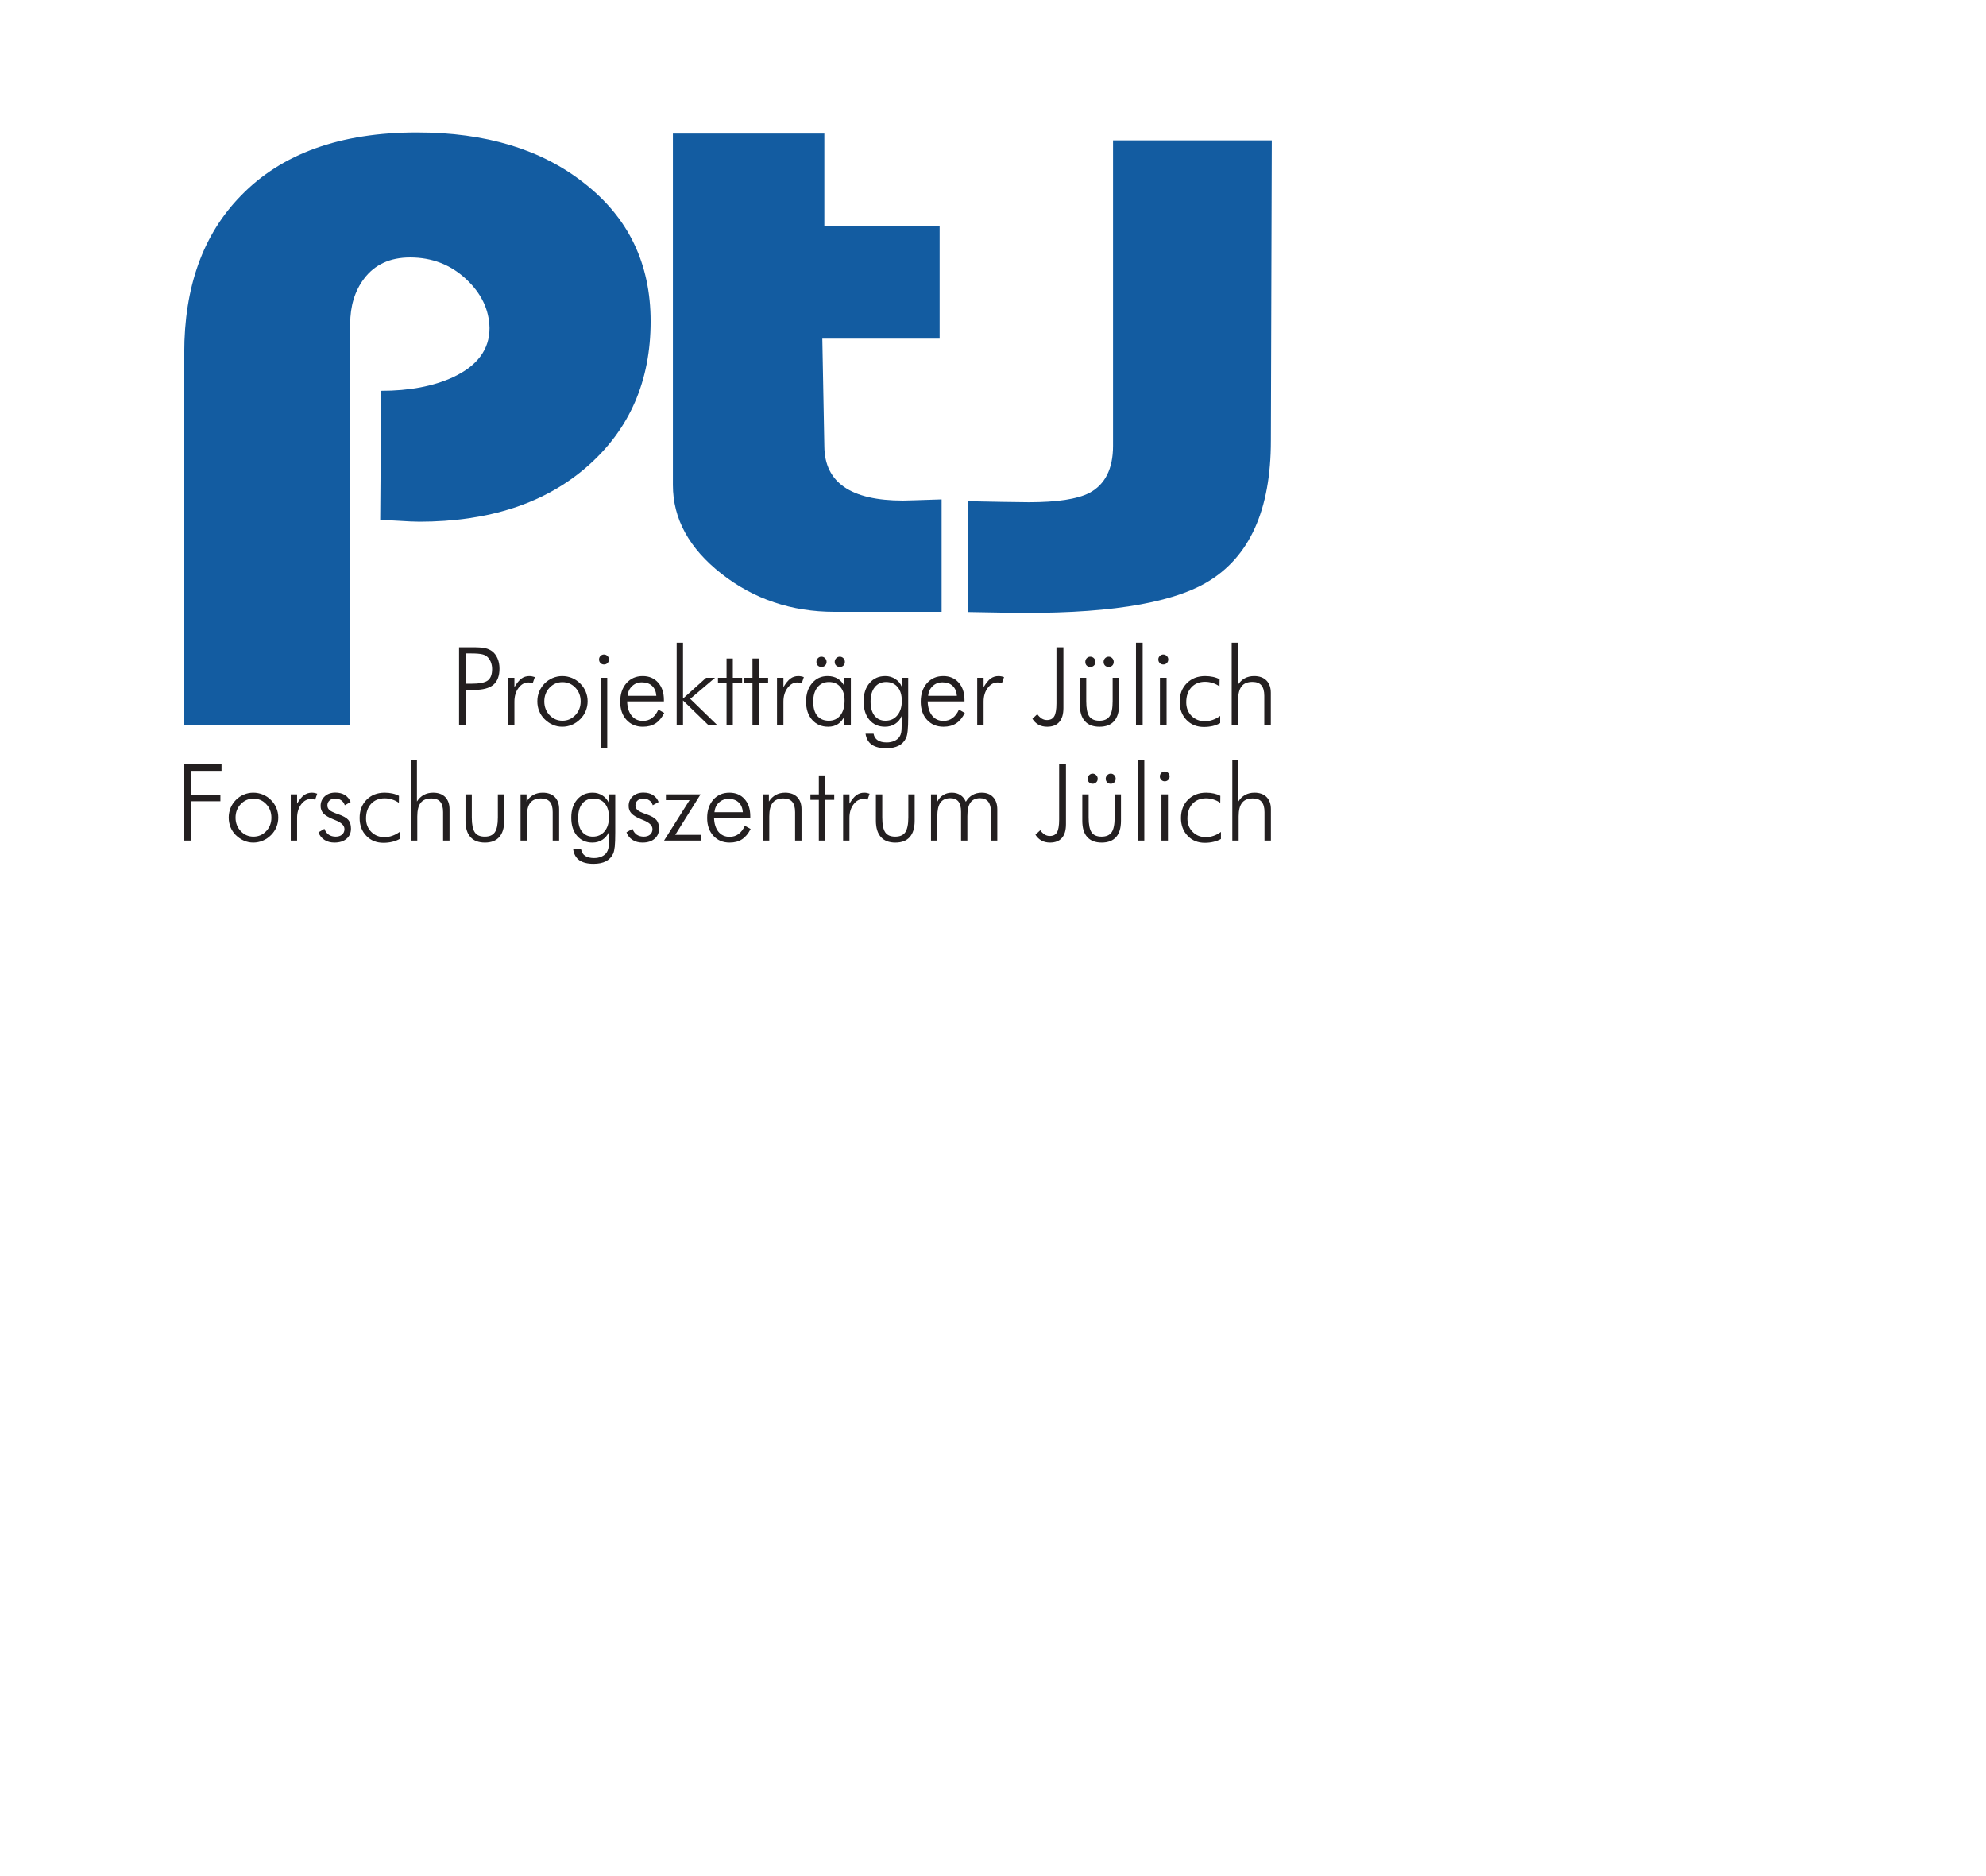 <?xml version="1.0" encoding="UTF-8" standalone="no"?>
<svg
   xmlns:dc="http://purl.org/dc/elements/1.1/"
   xmlns:cc="http://creativecommons.org/ns#"
   xmlns:rdf="http://www.w3.org/1999/02/22-rdf-syntax-ns#"
   xmlns:svg="http://www.w3.org/2000/svg"
   xmlns="http://www.w3.org/2000/svg"
   xmlns:sodipodi="http://sodipodi.sourceforge.net/DTD/sodipodi-0.dtd"
   xmlns:inkscape="http://www.inkscape.org/namespaces/inkscape"
   version="1.1"
   id="svg2"
   viewBox="0 0 637.795 602.362"
   height="170mm"
   width="180mm"
   inkscape:version="0.92.2 (5c3e80d, 2017-08-06)"
   sodipodi:docname="logo_ptj_farbe.svg">
  <sodipodi:namedview
     pagecolor="#ffffff"
     bordercolor="#666666"
     borderopacity="1"
     objecttolerance="10"
     gridtolerance="10"
     guidetolerance="10"
     inkscape:pageopacity="0"
     inkscape:pageshadow="2"
     inkscape:window-width="1538"
     inkscape:window-height="881"
     id="namedview14"
     showgrid="false"
     inkscape:zoom="0.59762351"
     inkscape:cx="-235.85232"
     inkscape:cy="579.8637"
     inkscape:window-x="1276"
     inkscape:window-y="120"
     inkscape:window-maximized="1"
     inkscape:current-layer="svg2"
     showguides="true"
     inkscape:guide-bbox="true">
    <sodipodi:guide
       position="263.387,280.435"
       orientation="0,1"
       id="guide4303"
       inkscape:locked="false" />
    <sodipodi:guide
       position="49.097,596.723"
       orientation="0,1"
       id="guide4309"
       inkscape:locked="false" />
    <sodipodi:guide
       position="19.914,559.47"
       orientation="0,1"
       id="guide4311"
       inkscape:locked="false" />
    <sodipodi:guide
       position="14.42,565.822"
       orientation="1,0"
       id="guide4313"
       inkscape:locked="false" />
  </sodipodi:namedview>
  <defs
     id="defs4">
    <clipPath
       id="clipPath4158"
       clipPathUnits="userSpaceOnUse">
      <path
         inkscape:connector-curvature="0"
         id="path4160"
         d="M 0,520.996 0,0 l 774.965,0 0,520.996" />
    </clipPath>
  </defs>
  <g
     transform="matrix(4.507,0,0,-4.507,59.153,277.344)"
     inkscape:label="ink_ext_XXXXXX"
     id="g4150">
    <g
       transform="scale(0.1)"
       id="g4152">
      <g
         id="g4154">
        <g
           clip-path="url(#clipPath4158)"
           id="g4156">
          <path
             inkscape:connector-curvature="0"
             id="path4162"
             style="fill:#135ca1;fill-opacity:1;fill-rule:evenodd;stroke:none"
             d="m 463.461,179.504 c -30.684,0 -57.578,9.043 -80.645,27.129 -23.058,18.086 -34.593,39.14 -34.593,63.207 v 250.348 h 107.914 v -65.989 h 82.148 v -80.097 h -83.594 l 1.446,-76.801 c 0.234,-25.684 18.926,-38.539 56.054,-38.539 1.856,0 11.016,0.293 27.5,0.84 v -80.098 h -76.23" />
          <path
             inkscape:connector-curvature="0"
             id="path4164"
             style="fill:#135ca1;fill-opacity:1;fill-rule:evenodd;stroke:none"
             d="m 167.207,243.703 -0.684,0.039 c -2.898,0 -7.324,0.196 -13.25,0.586 -5.937,0.371 -10.468,0.567 -13.605,0.567 l 0.676,92.054 c 19.929,0 36.933,3.184 51.035,9.61 17.449,8.105 26.18,19.789 26.18,35.062 -0.243,13.195 -5.86,24.883 -16.836,35.059 -10.996,10.175 -24.227,15.273 -39.715,15.273 -14.348,0 -25.363,-5.078 -32.949,-15.254 -6.536,-8.679 -9.786,-19.414 -9.786,-32.226 V 99.102 H 0.031 V 363.809 c 0,47.207 13.418,84.55 40.281,112.031 29.082,30.098 70.95,45.156 125.528,45.156 49.035,0 88.762,-12.051 119.18,-36.113 31.574,-24.629 47.335,-57.442 47.335,-98.43 0,-42.492 -14.992,-76.926 -44.972,-103.234 -29.981,-26.332 -70.047,-39.516 -120.176,-39.516" />
          <path
             inkscape:connector-curvature="0"
             id="path4166"
             style="fill:#135ca1;fill-opacity:1;fill-rule:evenodd;stroke:none"
             d="m 585.766,178.879 -27.461,0.488 v 78.946 l 24.297,-0.469 c 8.925,-0.156 15.332,-0.254 19.179,-0.254 20.235,0 34.59,2.207 43.125,6.586 11.289,5.976 16.934,17.168 16.934,33.613 V 515.371 H 774.965 L 774.32,301.52 c 0,-49.497 -15.234,-83.149 -45.703,-101.024 -26.836,-15.66 -74.449,-22.867 -142.851,-21.617" />
          <path
             inkscape:connector-curvature="0"
             id="path4168"
             style="fill:#231f20;fill-opacity:1;fill-rule:evenodd;stroke:none"
             d="M 0,16.562 V 70.84 H 26.602 V 66.211 H 4.895 V 49.199 H 25.801 V 44.57 H 4.895 V 16.562 H 0" />
          <path
             inkscape:connector-curvature="0"
             id="path4170"
             style="fill:#231f20;fill-opacity:1;fill-rule:evenodd;stroke:none"
             d="m 49.191,15.117 c -2.305,0 -4.512,0.449 -6.652,1.387 -2.129,0.918 -4.051,2.266 -5.801,3.984 -1.641,1.621 -2.871,3.516 -3.738,5.625 -0.832,2.129 -1.281,4.414 -1.281,6.836 0,2.383 0.469,4.668 1.308,6.797 0.891,2.168 2.168,4.062 3.781,5.703 1.68,1.699 3.543,2.988 5.691,3.867 2.141,0.898 4.356,1.348 6.691,1.348 2.41,0 4.688,-0.449 6.844,-1.348 2.18,-0.879 4.121,-2.168 5.773,-3.867 1.719,-1.68 2.977,-3.574 3.894,-5.742 0.879,-2.129 1.328,-4.394 1.328,-6.758 0,-2.383 -0.449,-4.629 -1.309,-6.777 -0.898,-2.129 -2.156,-4.024 -3.828,-5.684 -1.699,-1.719 -3.641,-3.066 -5.859,-3.984 -2.195,-0.938 -4.453,-1.387 -6.844,-1.387 z m 0.144,4.238 c 3.594,0 6.613,1.309 9.094,3.906 2.469,2.617 3.711,5.84 3.711,9.609 0,3.828 -1.242,7.031 -3.711,9.648 -2.441,2.598 -5.469,3.887 -9.094,3.887 -3.543,0 -6.562,-1.289 -9.023,-3.887 -2.481,-2.617 -3.719,-5.82 -3.719,-9.648 0,-3.769 1.238,-6.992 3.719,-9.609 2.461,-2.598 5.481,-3.906 9.023,-3.906" />
          <path
             inkscape:connector-curvature="0"
             id="path4172"
             style="fill:#231f20;fill-opacity:1;fill-rule:evenodd;stroke:none"
             d="m 80.441,42.832 c 1.66,2.852 3.301,4.863 4.902,6.035 1.609,1.172 3.465,1.797 5.613,1.797 0.637,0 1.242,-0.078 1.887,-0.176 0.664,-0.137 1.316,-0.312 1.933,-0.547 l -1.457,-4.277 c -0.496,0.137 -1.004,0.254 -1.531,0.371 -0.52,0.098 -1.008,0.137 -1.516,0.137 -2.703,0 -5.027,-1.289 -6.941,-3.867 -1.914,-2.559 -2.891,-5.762 -2.891,-9.59 V 16.562 h -4.504 v 32.891 h 4.504 V 42.832" />
          <path
             inkscape:connector-curvature="0"
             id="path4174"
             style="fill:#231f20;fill-opacity:1;fill-rule:evenodd;stroke:none"
             d="m 95.664,22.422 4.25,2.5 c 0.691,-1.855 1.707,-3.223 3.086,-4.18 1.328,-0.898 2.988,-1.387 4.949,-1.387 1.906,0 3.438,0.488 4.543,1.465 1.153,0.977 1.699,2.285 1.699,3.926 0,2.539 -2.207,4.668 -6.66,6.406 -0.461,0.215 -0.832,0.352 -1.093,0.449 -3.411,1.367 -5.801,2.773 -7.18,4.219 -1.367,1.445 -2.059,3.223 -2.059,5.352 0,2.812 1.016,5.078 2.949,6.894 1.954,1.777 4.481,2.656 7.586,2.656 2.618,0 4.903,-0.566 6.77,-1.719 1.844,-1.172 3.184,-2.832 4.082,-4.981 l -4.16,-2.324 c -0.5,1.562 -1.379,2.734 -2.571,3.555 -1.218,0.82 -2.695,1.23 -4.433,1.23 -1.551,0 -2.852,-0.469 -3.875,-1.406 -1.027,-0.898 -1.516,-2.07 -1.516,-3.457 0,-1.348 0.489,-2.481 1.504,-3.359 1.016,-0.898 3.086,-1.875 6.25,-2.949 3.567,-1.25 5.969,-2.617 7.219,-4.121 1.23,-1.465 1.836,-3.516 1.836,-6.133 0,-3.027 -1.047,-5.449 -3.195,-7.246 -2.09,-1.797 -4.969,-2.695 -8.575,-2.695 -2.761,0 -5.144,0.625 -7.129,1.914 -1.973,1.27 -3.418,3.066 -4.277,5.391" />
          <path
             inkscape:connector-curvature="0"
             id="path4176"
             style="fill:#231f20;fill-opacity:1;fill-rule:evenodd;stroke:none"
             d="m 152.961,43.438 c -1.504,1.074 -3.137,1.855 -4.836,2.383 -1.719,0.547 -3.477,0.82 -5.301,0.82 -4.023,0 -7.246,-1.309 -9.66,-3.926 -2.391,-2.598 -3.594,-6.094 -3.594,-10.449 0,-3.867 1.262,-7.031 3.743,-9.531 2.48,-2.5 5.652,-3.75 9.511,-3.75 1.766,0 3.543,0.312 5.34,0.938 1.789,0.605 3.574,1.543 5.324,2.793 v -5.019 c -1.621,-0.918 -3.359,-1.582 -5.293,-2.031 -1.933,-0.469 -4.015,-0.703 -6.211,-0.703 -4.961,0 -9.054,1.641 -12.207,4.961 -3.183,3.281 -4.777,7.519 -4.777,12.656 0,5.371 1.652,9.727 4.973,13.066 3.3,3.34 7.625,5.02 12.918,5.02 1.964,0 3.808,-0.195 5.527,-0.586 1.73,-0.371 3.273,-0.938 4.609,-1.641 l -0.066,-5" />
          <path
             inkscape:connector-curvature="0"
             id="path4178"
             style="fill:#231f20;fill-opacity:1;fill-rule:evenodd;stroke:none"
             d="M 161.594,16.562 V 74.043 h 4.246 V 44.375 c 1.328,2.07 2.969,3.672 4.883,4.707 1.933,1.035 4.14,1.582 6.64,1.582 3.711,0 6.582,-1.035 8.645,-3.125 2.012,-2.09 3.066,-4.961 3.066,-8.652 V 16.562 h -4.59 v 20.273 c 0,3.301 -0.683,5.742 -2.023,7.344 -1.348,1.582 -3.457,2.383 -6.328,2.383 -3.445,0 -5.985,-1.035 -7.598,-3.106 -1.64,-2.051 -2.449,-5.312 -2.449,-9.746 V 16.562 h -4.492" />
          <path
             inkscape:connector-curvature="0"
             id="path4180"
             style="fill:#231f20;fill-opacity:1;fill-rule:evenodd;stroke:none"
             d="M 204.941,49.453 V 33.008 c 0,-5 0.704,-8.516 2.129,-10.566 1.387,-2.07 3.77,-3.086 7.129,-3.086 3.321,0 5.703,1.035 7.16,3.125 1.426,2.07 2.149,5.586 2.149,10.527 v 16.445 h 4.512 V 30.684 c 0,-5.137 -1.184,-8.984 -3.497,-11.602 -2.343,-2.656 -5.753,-3.965 -10.234,-3.965 -4.531,0 -7.98,1.309 -10.332,3.965 -2.336,2.617 -3.516,6.465 -3.516,11.602 v 18.77 h 4.5" />
          <path
             inkscape:connector-curvature="0"
             id="path4182"
             style="fill:#231f20;fill-opacity:1;fill-rule:evenodd;stroke:none"
             d="m 239.668,16.562 v 32.891 h 4.289 V 44.375 c 1.316,2.07 2.938,3.672 4.852,4.707 1.914,1.035 4.14,1.582 6.64,1.582 3.692,0 6.574,-1.035 8.653,-3.125 2.043,-2.09 3.066,-4.961 3.066,-8.652 V 16.562 h -4.598 v 20.273 c 0,3.301 -0.664,5.742 -2.023,7.344 -1.375,1.582 -3.477,2.383 -6.317,2.383 -3.457,0 -5.988,-1.035 -7.636,-3.106 -1.621,-2.051 -2.422,-5.312 -2.422,-9.746 V 16.562 h -4.504" />
          <path
             inkscape:connector-curvature="0"
             id="path4184"
             style="fill:#231f20;fill-opacity:1;fill-rule:evenodd;stroke:none"
             d="m 291.602,46.484 c -3.379,0 -6.036,-1.211 -7.997,-3.652 -1.925,-2.441 -2.89,-5.781 -2.89,-10.02 0,-4.258 0.887,-7.559 2.754,-9.902 1.844,-2.344 4.414,-3.555 7.695,-3.555 3.477,0 6.25,1.25 8.34,3.75 2.098,2.5 3.152,5.859 3.152,10.098 0,4.16 -0.984,7.402 -2.957,9.766 -1.933,2.324 -4.66,3.516 -8.097,3.516 z m 15.546,2.969 V 22.285 c 0,-4.356 -0.117,-7.656 -0.339,-9.941 -0.254,-2.266 -0.645,-3.965 -1.133,-5.078 C 304.543,4.824 302.805,3.008 300.48,1.797 298.164,0.586 295.227,0 291.652,0 c -4.316,0 -7.695,0.859 -10.117,2.539 -2.383,1.699 -3.84,4.297 -4.355,7.715 h 5.633 c 0.363,-2.031 1.339,-3.555 2.871,-4.59 1.554,-1.035 3.683,-1.582 6.347,-1.582 2.004,0 3.821,0.371 5.403,1.074 1.609,0.723 2.839,1.738 3.64,2.988 0.528,0.82 0.899,1.758 1.172,2.832 0.215,1.074 0.352,2.734 0.352,4.98 v 6.68 C 301.563,20.293 300.039,18.457 298,17.129 c -2.102,-1.367 -4.473,-2.012 -7.121,-2.012 -4.578,0 -8.231,1.621 -10.957,4.824 -2.734,3.203 -4.109,7.519 -4.109,12.93 0,5.371 1.406,9.668 4.199,12.91 2.781,3.242 6.472,4.883 11.074,4.883 2.586,0 4.883,-0.684 6.992,-2.031 2.086,-1.348 3.594,-3.125 4.52,-5.332 v 6.152 h 4.55" />
          <path
             inkscape:connector-curvature="0"
             id="path4186"
             style="fill:#231f20;fill-opacity:1;fill-rule:evenodd;stroke:none"
             d="m 315.129,22.422 4.277,2.5 c 0.684,-1.855 1.739,-3.223 3.055,-4.18 1.379,-0.898 3.019,-1.387 4.973,-1.387 1.902,0 3.437,0.488 4.57,1.465 1.113,0.977 1.66,2.285 1.66,3.926 0,2.539 -2.226,4.668 -6.652,6.406 -0.438,0.215 -0.789,0.352 -1.082,0.449 -3.399,1.367 -5.821,2.773 -7.18,4.219 -1.367,1.445 -2.07,3.223 -2.07,5.352 0,2.812 0.996,5.078 2.929,6.894 1.993,1.777 4.504,2.656 7.618,2.656 2.636,0 4.882,-0.566 6.73,-1.719 1.863,-1.172 3.211,-2.832 4.09,-4.981 l -4.168,-2.324 c -0.5,1.562 -1.359,2.734 -2.57,3.555 -1.18,0.82 -2.645,1.23 -4.383,1.23 -1.582,0 -2.863,-0.469 -3.887,-1.406 -1.016,-0.898 -1.516,-2.07 -1.516,-3.457 0,-1.348 0.481,-2.481 1.516,-3.359 0.965,-0.898 3.055,-1.875 6.219,-2.949 3.605,-1.25 5.996,-2.617 7.219,-4.121 1.238,-1.465 1.863,-3.516 1.863,-6.133 0,-3.027 -1.102,-5.449 -3.211,-7.246 -2.102,-1.797 -4.981,-2.695 -8.555,-2.695 -2.765,0 -5.156,0.625 -7.129,1.914 -2.004,1.27 -3.449,3.066 -4.316,5.391" />
          <path
             inkscape:connector-curvature="0"
             id="path4188"
             style="fill:#231f20;fill-opacity:1;fill-rule:evenodd;stroke:none"
             d="m 341.934,16.562 18.175,28.789 h -16.875 v 4.101 h 24.688 l -18.02,-28.809 h 18.575 v -4.082 h -26.543" />
          <path
             inkscape:connector-curvature="0"
             id="path4190"
             style="fill:#231f20;fill-opacity:1;fill-rule:evenodd;stroke:none"
             d="m 403.363,32.871 h -25.832 c 0.125,-4.238 1.18,-7.598 3.133,-10.02 2.016,-2.441 4.672,-3.633 7.992,-3.633 2.383,0 4.512,0.644 6.309,1.973 1.836,1.289 3.301,3.281 4.531,5.918 l 4.102,-2.285 c -1.66,-3.34 -3.692,-5.781 -6.114,-7.363 -2.398,-1.582 -5.332,-2.344 -8.847,-2.344 -4.766,0 -8.617,1.621 -11.574,4.844 -2.942,3.203 -4.426,7.441 -4.426,12.695 0,5.371 1.484,9.707 4.386,13.027 2.918,3.32 6.77,4.981 11.457,4.981 4.493,0 8.145,-1.524 10.84,-4.59 2.715,-3.047 4.043,-7.09 4.043,-12.207 z m -5.293,3.887 c -0.254,3.008 -1.23,5.371 -3.007,6.992 -1.758,1.66 -4.141,2.5 -7.149,2.5 -2.734,0 -5.019,-0.859 -6.859,-2.598 -1.875,-1.719 -2.93,-4.023 -3.242,-6.894 h 20.257" />
          <path
             inkscape:connector-curvature="0"
             id="path4192"
             style="fill:#231f20;fill-opacity:1;fill-rule:evenodd;stroke:none"
             d="m 412.367,16.562 v 32.891 h 4.258 V 44.375 c 1.348,2.07 2.988,3.672 4.902,4.707 1.914,1.035 4.121,1.582 6.621,1.582 3.672,0 6.582,-1.035 8.633,-3.125 2.055,-2.09 3.086,-4.961 3.086,-8.652 V 16.562 h -4.57 v 20.273 c 0,3.301 -0.684,5.742 -2.051,7.344 -1.367,1.582 -3.437,2.383 -6.308,2.383 -3.458,0 -5.997,-1.035 -7.598,-3.106 -1.68,-2.051 -2.442,-5.312 -2.442,-9.746 V 16.562 h -4.531" />
          <path
             inkscape:connector-curvature="0"
             id="path4194"
             style="fill:#231f20;fill-opacity:1;fill-rule:evenodd;stroke:none"
             d="m 452.211,45.566 h -5.996 v 3.887 h 5.996 v 13.516 h 4.434 V 49.453 h 6.543 v -3.887 h -6.543 V 16.562 h -4.434 v 29.004" />
          <path
             inkscape:connector-curvature="0"
             id="path4196"
             style="fill:#231f20;fill-opacity:1;fill-rule:evenodd;stroke:none"
             d="m 474.027,42.832 c 1.68,2.852 3.301,4.863 4.903,6.035 1.621,1.172 3.457,1.797 5.586,1.797 0.644,0 1.289,-0.078 1.953,-0.176 0.625,-0.137 1.289,-0.312 1.914,-0.547 l -1.465,-4.277 c -0.508,0.137 -0.996,0.254 -1.543,0.371 -0.508,0.098 -1.035,0.137 -1.523,0.137 -2.696,0 -5.016,-1.289 -6.934,-3.867 -1.934,-2.559 -2.891,-5.762 -2.891,-9.59 V 16.562 h -4.511 v 32.891 h 4.511 V 42.832" />
          <path
             inkscape:connector-curvature="0"
             id="path4198"
             style="fill:#231f20;fill-opacity:1;fill-rule:evenodd;stroke:none"
             d="M 497.406,49.453 V 33.008 c 0,-5 0.723,-8.516 2.11,-10.566 1.406,-2.07 3.789,-3.086 7.129,-3.086 3.339,0 5.742,1.035 7.168,3.125 1.406,2.07 2.167,5.586 2.167,10.527 v 16.445 h 4.512 V 30.684 c 0,-5.137 -1.172,-8.984 -3.496,-11.602 -2.324,-2.656 -5.742,-3.965 -10.254,-3.965 -4.531,0 -7.949,1.309 -10.312,3.965 -2.325,2.617 -3.555,6.465 -3.555,11.602 v 18.77 h 4.531" />
          <path
             inkscape:connector-curvature="0"
             id="path4200"
             style="fill:#231f20;fill-opacity:1;fill-rule:evenodd;stroke:none"
             d="m 536.645,16.562 h -4.512 v 32.891 h 4.512 v -5.156 c 1.054,2.07 2.48,3.652 4.257,4.726 1.758,1.094 3.789,1.641 6.075,1.641 2.382,0 4.394,-0.566 6.093,-1.66 1.684,-1.094 2.973,-2.695 3.887,-4.805 1.27,2.168 2.871,3.77 4.766,4.844 1.875,1.074 4.043,1.621 6.543,1.621 3.457,0 6.152,-1.055 8.144,-3.184 1.973,-2.09 2.969,-5 2.969,-8.672 V 16.562 h -4.512 v 20.43 c 0,3.223 -0.664,5.625 -1.949,7.266 -1.313,1.621 -3.266,2.461 -5.863,2.461 -3.086,0 -5.371,-1.035 -6.817,-3.086 -1.465,-2.051 -2.187,-5.332 -2.187,-9.766 V 16.562 h -4.492 v 20.43 c 0,3.379 -0.664,5.84 -1.891,7.383 -1.25,1.543 -3.164,2.344 -5.785,2.344 -3.184,0 -5.508,-1.055 -7.031,-3.125 -1.465,-2.07 -2.207,-5.312 -2.207,-9.727 V 16.562" />
          <path
             inkscape:connector-curvature="0"
             id="path4202"
             style="fill:#231f20;fill-opacity:1;fill-rule:evenodd;stroke:none"
             d="m 623.441,31.426 v 39.414 h 4.864 V 28.242 c 0,-4.316 -0.938,-7.578 -2.871,-9.785 -1.914,-2.246 -4.786,-3.34 -8.496,-3.34 -2.286,0 -4.317,0.469 -6.036,1.426 -1.777,0.957 -3.222,2.363 -4.355,4.199 l 3.437,3.184 c 1.036,-1.406 2.11,-2.441 3.223,-3.106 1.094,-0.664 2.285,-0.996 3.574,-0.996 2.387,0 4.102,0.859 5.137,2.598 1,1.758 1.523,4.746 1.523,9.004" />
          <path
             inkscape:connector-curvature="0"
             id="path4204"
             style="fill:#231f20;fill-opacity:1;fill-rule:evenodd;stroke:none"
             d="m 643.773,60.605 c 0,0.977 0.332,1.855 1.02,2.559 0.68,0.723 1.543,1.094 2.5,1.094 0.992,0 1.832,-0.371 2.555,-1.094 0.703,-0.703 1.054,-1.582 1.054,-2.559 0,-1.016 -0.312,-1.855 -1.035,-2.539 -0.683,-0.703 -1.523,-1.035 -2.574,-1.035 -1.02,0 -1.875,0.312 -2.523,0.996 -0.665,0.664 -0.997,1.504 -0.997,2.578 z m 12.852,0 c 0,0.977 0.352,1.855 1.074,2.559 0.684,0.723 1.524,1.094 2.539,1.094 0.957,0 1.797,-0.371 2.481,-1.094 0.664,-0.703 1.015,-1.582 1.015,-2.559 0,-1.035 -0.332,-1.875 -0.976,-2.539 -0.664,-0.723 -1.543,-1.035 -2.52,-1.035 -1.054,0 -1.933,0.312 -2.578,1.035 -0.683,0.664 -1.035,1.504 -1.035,2.539 z M 644.457,49.453 V 33.008 c 0,-5 0.684,-8.516 2.09,-10.566 1.387,-2.07 3.808,-3.086 7.148,-3.086 3.301,0 5.703,1.035 7.168,3.125 1.407,2.07 2.129,5.586 2.129,10.527 v 16.445 h 4.512 V 30.684 c 0,-5.137 -1.152,-8.984 -3.457,-11.602 -2.363,-2.656 -5.781,-3.965 -10.274,-3.965 -4.531,0 -7.968,1.309 -10.312,3.965 -2.363,2.617 -3.516,6.465 -3.516,11.602 v 18.77 h 4.512" />
          <path
             inkscape:connector-curvature="0"
             id="path4206"
             style="fill:#231f20;fill-opacity:1;fill-rule:evenodd;stroke:none"
             d="m 679.477,16.562 h 4.648 V 74.043 H 679.477 Z" />
          <path
             inkscape:connector-curvature="0"
             id="path4208"
             style="fill:#231f20;fill-opacity:1;fill-rule:evenodd;stroke:none"
             d="m 696.336,16.562 v 32.891 h 4.644 V 16.562 Z m -1.137,45.723 c 0,0.977 0.332,1.777 1.016,2.48 0.664,0.664 1.504,1.016 2.441,1.016 0.957,0 1.797,-0.352 2.481,-1.016 0.683,-0.703 1.015,-1.504 1.015,-2.48 0,-1.016 -0.332,-1.816 -0.976,-2.5 -0.645,-0.664 -1.504,-1.016 -2.52,-1.016 -0.957,0 -1.797,0.352 -2.461,1.016 -0.664,0.684 -0.996,1.484 -0.996,2.5" />
          <path
             inkscape:connector-curvature="0"
             id="path4210"
             style="fill:#231f20;fill-opacity:1;fill-rule:evenodd;stroke:none"
             d="m 738.246,43.438 c -1.523,1.074 -3.16,1.855 -4.863,2.383 -1.715,0.547 -3.477,0.82 -5.274,0.82 -4.043,0 -7.265,-1.309 -9.668,-3.926 -2.398,-2.598 -3.593,-6.094 -3.593,-10.449 0,-3.867 1.25,-7.031 3.75,-9.531 2.461,-2.5 5.605,-3.75 9.511,-3.75 1.739,0 3.516,0.312 5.352,0.938 1.777,0.605 3.555,1.543 5.273,2.793 v -5.019 c -1.562,-0.918 -3.359,-1.582 -5.273,-2.031 -1.953,-0.469 -4.004,-0.703 -6.207,-0.703 -4.984,0 -9.047,1.641 -12.211,4.961 -3.164,3.281 -4.785,7.519 -4.785,12.656 0,5.371 1.68,9.727 4.98,13.066 3.321,3.34 7.637,5.02 12.95,5.02 1.933,0 3.769,-0.195 5.507,-0.586 1.723,-0.371 3.262,-0.938 4.61,-1.641 l -0.059,-5" />
          <path
             inkscape:connector-curvature="0"
             id="path4212"
             style="fill:#231f20;fill-opacity:1;fill-rule:evenodd;stroke:none"
             d="M 746.84,16.562 V 74.043 h 4.316 V 44.375 c 1.289,2.07 2.91,3.672 4.848,4.707 1.914,1.035 4.117,1.582 6.617,1.582 3.692,0 6.563,-1.035 8.633,-3.125 2.051,-2.09 3.086,-4.961 3.086,-8.652 V 16.562 h -4.57 v 20.273 c 0,3.301 -0.684,5.742 -2.051,7.344 -1.348,1.582 -3.457,2.383 -6.309,2.383 -3.476,0 -5.992,-1.035 -7.617,-3.106 -1.641,-2.051 -2.441,-5.312 -2.441,-9.746 V 16.562 h -4.512" />
          <path
             inkscape:connector-curvature="0"
             id="path4214"
             style="fill:#231f20;fill-opacity:1;fill-rule:evenodd;stroke:none"
             d="m 200.793,128.281 h 3.406 c 5.977,0 10.02,0.742 12.102,2.305 2.07,1.543 3.105,4.258 3.105,8.105 0,1.622 -0.234,3.125 -0.722,4.524 -0.45,1.348 -1.164,2.558 -2.11,3.652 -0.969,1.113 -2.285,1.895 -3.937,2.324 -1.668,0.45 -4.481,0.68 -8.438,0.68 h -3.406 z M 195.859,99.102 V 154.27 h 9.934 c 3.953,0 6.797,-0.215 8.652,-0.625 1.856,-0.43 3.457,-1.153 4.825,-2.11 1.718,-1.25 3.035,-2.988 3.984,-5.176 0.945,-2.168 1.414,-4.621 1.414,-7.277 0,-5.234 -1.473,-9.082 -4.363,-11.543 -2.942,-2.441 -7.5,-3.652 -13.782,-3.652 h -5.73 V 99.102 h -4.934" />
          <path
             inkscape:connector-curvature="0"
             id="path4216"
             style="fill:#231f20;fill-opacity:1;fill-rule:evenodd;stroke:none"
             d="m 235.293,125.82 c 1.699,2.871 3.34,4.922 4.953,6.133 1.629,1.192 3.535,1.797 5.711,1.797 0.637,0 1.262,-0.078 1.934,-0.195 0.683,-0.137 1.308,-0.293 1.964,-0.528 l -1.503,-4.355 c -0.489,0.137 -1.008,0.273 -1.543,0.351 -0.52,0.118 -1.067,0.176 -1.536,0.176 -2.753,0 -5.117,-1.328 -7.058,-3.926 -1.945,-2.597 -2.922,-5.859 -2.922,-9.746 V 99.102 h -4.59 V 132.52 h 4.59 v -6.7" />
          <path
             inkscape:connector-curvature="0"
             id="path4218"
             style="fill:#231f20;fill-opacity:1;fill-rule:evenodd;stroke:none"
             d="m 269.387,97.656 c -2.356,0 -4.61,0.449 -6.789,1.406 -2.137,0.938 -4.11,2.285 -5.848,4.043 -1.652,1.661 -2.93,3.575 -3.801,5.723 -0.898,2.149 -1.308,4.473 -1.308,6.934 0,2.422 0.429,4.746 1.328,6.914 0.898,2.207 2.199,4.121 3.828,5.781 1.691,1.719 3.625,3.027 5.773,3.926 2.176,0.898 4.422,1.367 6.817,1.367 2.429,0 4.734,-0.469 6.922,-1.367 2.179,-0.899 4.14,-2.207 5.851,-3.926 1.707,-1.66 3.016,-3.633 3.934,-5.82 0.898,-2.168 1.367,-4.473 1.367,-6.875 0,-2.403 -0.449,-4.707 -1.367,-6.875 -0.86,-2.168 -2.18,-4.082 -3.867,-5.782 -1.719,-1.757 -3.719,-3.105 -5.918,-4.043 -2.215,-0.957 -4.532,-1.406 -6.922,-1.406 z m 0.117,4.297 c 3.641,0 6.68,1.328 9.199,3.985 2.527,2.636 3.797,5.898 3.797,9.746 0,3.886 -1.27,7.148 -3.758,9.785 -2.5,2.636 -5.578,3.945 -9.238,3.945 -3.606,0 -6.66,-1.309 -9.172,-3.945 -2.48,-2.637 -3.738,-5.899 -3.738,-9.785 0,-3.848 1.258,-7.11 3.738,-9.746 2.512,-2.657 5.566,-3.985 9.172,-3.985" />
          <path
             inkscape:connector-curvature="0"
             id="path4220"
             style="fill:#231f20;fill-opacity:1;fill-rule:evenodd;stroke:none"
             d="M 296.719,82.305 V 132.52 h 4.726 V 82.305 Z m -1.121,63.273 c 0,0.957 0.34,1.793 1.004,2.481 0.703,0.703 1.543,1.054 2.5,1.054 0.976,0 1.828,-0.351 2.5,-1.054 0.734,-0.688 1.074,-1.524 1.074,-2.481 0,-1.015 -0.34,-1.875 -1.024,-2.543 -0.675,-0.711 -1.535,-1.043 -2.55,-1.043 -0.965,0 -1.805,0.332 -2.508,1.043 -0.656,0.668 -0.996,1.528 -0.996,2.543" />
          <path
             inkscape:connector-curvature="0"
             id="path4222"
             style="fill:#231f20;fill-opacity:1;fill-rule:evenodd;stroke:none"
             d="m 341.816,115.684 h -26.191 c 0.129,-4.317 1.191,-7.715 3.203,-10.157 2.031,-2.48 4.68,-3.711 8.027,-3.711 2.481,0 4.602,0.664 6.458,2.012 1.804,1.309 3.328,3.32 4.539,6.016 l 4.191,-2.344 c -1.68,-3.379 -3.762,-5.879 -6.184,-7.461 -2.441,-1.582 -5.437,-2.383 -9.004,-2.383 -4.832,0 -8.71,1.641 -11.707,4.903 -2.988,3.261 -4.464,7.578 -4.464,12.89 0,5.469 1.445,9.883 4.425,13.242 2.969,3.379 6.825,5.059 11.621,5.059 4.559,0 8.192,-1.562 10.958,-4.648 2.761,-3.106 4.128,-7.227 4.128,-12.403 z m -5.39,3.964 c -0.235,3.047 -1.238,5.43 -3.008,7.09 -1.805,1.68 -4.207,2.539 -7.266,2.539 -2.781,0 -5.105,-0.898 -6.961,-2.656 -1.914,-1.738 -2.968,-4.062 -3.273,-6.973 h 20.508" />
          <path
             inkscape:connector-curvature="0"
             id="path4224"
             style="fill:#231f20;fill-opacity:1;fill-rule:evenodd;stroke:none"
             d="m 350.91,99.102 v 58.41 h 4.52 v -39.797 l 16.457,14.805 h 6.336 l -17.657,-15 18.965,-18.418 h -6.316 L 355.43,116.367 V 99.102 h -4.52" />
          <path
             inkscape:connector-curvature="0"
             id="path4226"
             style="fill:#231f20;fill-opacity:1;fill-rule:evenodd;stroke:none"
             d="m 386.449,128.574 h -6.117 v 3.946 h 6.117 v 13.742 h 4.473 V 132.52 h 6.621 v -3.946 h -6.621 V 99.102 h -4.473 v 29.472" />
          <path
             inkscape:connector-curvature="0"
             id="path4228"
             style="fill:#231f20;fill-opacity:1;fill-rule:evenodd;stroke:none"
             d="m 404.926,128.574 h -6.09 v 3.946 h 6.09 v 13.742 h 4.492 V 132.52 h 6.641 v -3.946 h -6.641 V 99.102 h -4.492 v 29.472" />
          <path
             inkscape:connector-curvature="0"
             id="path4230"
             style="fill:#231f20;fill-opacity:1;fill-rule:evenodd;stroke:none"
             d="m 426.977,125.82 c 1.679,2.871 3.359,4.922 4.98,6.133 1.602,1.192 3.516,1.797 5.664,1.797 0.645,0 1.309,-0.078 1.953,-0.195 0.664,-0.137 1.309,-0.293 1.953,-0.528 l -1.464,-4.355 c -0.508,0.137 -1.036,0.273 -1.543,0.351 -0.567,0.118 -1.075,0.176 -1.543,0.176 -2.793,0 -5.157,-1.328 -7.071,-3.926 -1.933,-2.597 -2.929,-5.859 -2.929,-9.746 V 99.102 h -4.571 V 132.52 h 4.571 v -6.7" />
          <path
             inkscape:connector-curvature="0"
             id="path4232"
             style="fill:#231f20;fill-opacity:1;fill-rule:evenodd;stroke:none"
             d="m 450.492,143.84 c 0,1.031 0.352,1.894 1.055,2.637 0.683,0.722 1.543,1.074 2.519,1.074 1.02,0 1.875,-0.352 2.579,-1.074 0.742,-0.743 1.093,-1.606 1.093,-2.637 0,-1.008 -0.351,-1.887 -1.074,-2.59 -0.664,-0.684 -1.543,-1.016 -2.598,-1.016 -1.015,0 -1.875,0.332 -2.578,0.996 -0.644,0.645 -0.996,1.543 -0.996,2.61 z m 13.028,0 c 0,1.031 0.371,1.894 1.074,2.637 0.742,0.722 1.582,1.074 2.558,1.074 1.036,0 1.856,-0.352 2.578,-1.074 0.684,-0.743 1.036,-1.606 1.036,-2.637 0,-1.047 -0.352,-1.926 -1.016,-2.61 -0.664,-0.664 -1.523,-0.996 -2.598,-0.996 -1.015,0 -1.875,0.332 -2.578,0.996 -0.722,0.684 -1.054,1.563 -1.054,2.61 z m 6.914,-44.738 v 6.113 c -1.075,-2.461 -2.598,-4.336 -4.571,-5.625 -1.972,-1.308 -4.297,-1.933 -6.992,-1.933 -4.746,0 -8.516,1.641 -11.445,4.922 -2.871,3.281 -4.317,7.637 -4.317,13.008 0,5.352 1.426,9.727 4.278,13.086 2.851,3.398 6.543,5.078 11.054,5.078 2.793,0 5.235,-0.605 7.266,-1.875 2.051,-1.211 3.633,-3.066 4.727,-5.469 v 6.114 h 4.589 V 99.102 Z m -22.227,16.347 c 0,-4.336 0.957,-7.636 2.871,-9.98 1.934,-2.324 4.688,-3.516 8.262,-3.516 3.496,0 6.191,1.289 8.203,3.828 1.992,2.559 3.008,6.074 3.008,10.528 0,4.101 -1.016,7.324 -2.988,9.668 -1.973,2.363 -4.708,3.535 -8.145,3.535 -3.457,0 -6.172,-1.25 -8.184,-3.75 -2.031,-2.5 -3.027,-5.938 -3.027,-10.313" />
          <path
             inkscape:connector-curvature="0"
             id="path4234"
             style="fill:#231f20;fill-opacity:1;fill-rule:evenodd;stroke:none"
             d="m 500.121,129.512 c -3.418,0 -6.113,-1.25 -8.086,-3.711 -1.972,-2.481 -2.949,-5.879 -2.949,-10.215 0,-4.297 0.918,-7.617 2.773,-10.02 1.914,-2.382 4.493,-3.613 7.832,-3.613 3.497,0 6.348,1.27 8.438,3.809 2.129,2.539 3.207,5.957 3.207,10.254 0,4.238 -0.981,7.519 -3.012,9.922 -1.972,2.363 -4.707,3.574 -8.203,3.574 z m 15.762,3.008 v -27.618 c 0,-4.394 -0.098,-7.734 -0.352,-10.039 -0.234,-2.324 -0.625,-4.062 -1.152,-5.176 -1.152,-2.481 -2.891,-4.336 -5.274,-5.566 -2.363,-1.211 -5.312,-1.816 -8.906,-1.816 -4.375,0 -7.812,0.859 -10.273,2.578 -2.442,1.719 -3.906,4.336 -4.434,7.832 h 5.723 c 0.351,-2.051 1.328,-3.613 2.93,-4.668 1.562,-1.055 3.71,-1.582 6.425,-1.582 2.032,0 3.848,0.371 5.489,1.094 1.601,0.723 2.832,1.738 3.671,3.008 0.547,0.82 0.918,1.797 1.153,2.871 0.254,1.113 0.351,2.793 0.351,5.059 v 6.777 c -1.015,-2.363 -2.558,-4.238 -4.648,-5.585 -2.09,-1.367 -4.512,-2.031 -7.227,-2.031 -4.629,0 -8.3,1.621 -11.093,4.883 -2.754,3.242 -4.141,7.637 -4.141,13.145 0,5.429 1.387,9.824 4.238,13.105 2.832,3.32 6.563,4.961 11.231,4.961 2.617,0 4.961,-0.684 7.09,-2.07 2.129,-1.348 3.671,-3.164 4.55,-5.41 v 6.25 h 4.649" />
          <path
             inkscape:connector-curvature="0"
             id="path4236"
             style="fill:#231f20;fill-opacity:1;fill-rule:evenodd;stroke:none"
             d="M 556.004,115.684 H 529.77 c 0.136,-4.317 1.21,-7.715 3.222,-10.157 2.012,-2.48 4.688,-3.711 8.067,-3.711 2.445,0 4.55,0.664 6.406,2.012 1.816,1.309 3.359,3.32 4.57,6.016 l 4.199,-2.344 c -1.699,-3.379 -3.75,-5.879 -6.211,-7.461 -2.437,-1.582 -5.429,-2.383 -8.964,-2.383 -4.844,0 -8.75,1.641 -11.739,4.903 -3.007,3.261 -4.492,7.578 -4.492,12.89 0,5.469 1.485,9.883 4.453,13.242 2.973,3.379 6.817,5.059 11.621,5.059 4.551,0 8.223,-1.562 10.957,-4.648 2.774,-3.106 4.145,-7.227 4.145,-12.403 z m -5.414,3.964 c -0.215,3.047 -1.25,5.43 -3.027,7.09 -1.778,1.68 -4.18,2.539 -7.266,2.539 -2.774,0 -5.078,-0.898 -6.953,-2.656 -1.875,-1.738 -2.969,-4.062 -3.242,-6.973 h 20.488" />
          <path
             inkscape:connector-curvature="0"
             id="path4238"
             style="fill:#231f20;fill-opacity:1;fill-rule:evenodd;stroke:none"
             d="m 569.613,125.82 c 1.7,2.871 3.36,4.922 4.961,6.133 1.66,1.192 3.535,1.797 5.723,1.797 0.625,0 1.25,-0.078 1.914,-0.195 0.664,-0.137 1.348,-0.293 1.973,-0.528 l -1.504,-4.355 c -0.489,0.137 -1.012,0.273 -1.543,0.351 -0.508,0.118 -1.035,0.176 -1.543,0.176 -2.735,0 -5.117,-1.328 -7.051,-3.926 -1.953,-2.597 -2.93,-5.859 -2.93,-9.746 V 99.102 h -4.55 V 132.52 h 4.55 v -6.7" />
          <path
             inkscape:connector-curvature="0"
             id="path4240"
             style="fill:#231f20;fill-opacity:1;fill-rule:evenodd;stroke:none"
             d="m 621.527,114.199 v 40.071 h 4.961 v -43.313 c 0,-4.355 -0.996,-7.676 -2.968,-9.922 -1.934,-2.265 -4.825,-3.379 -8.614,-3.379 -2.304,0 -4.355,0.469 -6.133,1.426 -1.777,0.977 -3.242,2.402 -4.375,4.258 l 3.457,3.262 c 1.055,-1.426 2.149,-2.481 3.262,-3.164 1.137,-0.665 2.324,-0.997 3.613,-0.997 2.461,0 4.18,0.879 5.215,2.637 1.059,1.758 1.582,4.824 1.582,9.121" />
          <path
             inkscape:connector-curvature="0"
             id="path4242"
             style="fill:#231f20;fill-opacity:1;fill-rule:evenodd;stroke:none"
             d="m 642.094,143.84 c 0,1.031 0.312,1.894 1.015,2.637 0.704,0.722 1.543,1.074 2.539,1.074 0.997,0 1.856,-0.352 2.579,-1.074 0.722,-0.743 1.074,-1.606 1.074,-2.637 0,-1.008 -0.352,-1.887 -1.035,-2.59 -0.723,-0.684 -1.563,-1.016 -2.618,-1.016 -1.015,0 -1.894,0.332 -2.578,0.996 -0.664,0.645 -0.976,1.543 -0.976,2.61 z m 13.027,0 c 0,1.031 0.352,1.894 1.055,2.637 0.722,0.722 1.562,1.074 2.578,1.074 1,0 1.836,-0.352 2.519,-1.074 0.723,-0.743 1.055,-1.606 1.055,-2.637 0,-1.047 -0.332,-1.926 -1.015,-2.61 -0.665,-0.664 -1.504,-0.996 -2.559,-0.996 -1.035,0 -1.934,0.332 -2.617,0.996 -0.664,0.684 -1.016,1.563 -1.016,2.61 z m -12.363,-11.32 v -16.7 c 0,-5.078 0.703,-8.652 2.129,-10.742 1.449,-2.07 3.867,-3.125 7.246,-3.125 3.359,0 5.785,1.055 7.265,3.184 1.465,2.109 2.168,5.664 2.168,10.683 v 16.7 h 4.59 v -19.082 c 0,-5.176 -1.152,-9.122 -3.554,-11.778 -2.344,-2.676 -5.821,-4.004 -10.391,-4.004 -4.59,0 -8.086,1.328 -10.449,4.004 -2.403,2.656 -3.574,6.602 -3.574,11.778 v 19.082 h 4.57" />
          <path
             inkscape:connector-curvature="0"
             id="path4244"
             style="fill:#231f20;fill-opacity:1;fill-rule:evenodd;stroke:none"
             d="m 678.188,99.102 h 4.766 v 58.41 H 678.188 Z" />
          <path
             inkscape:connector-curvature="0"
             id="path4246"
             style="fill:#231f20;fill-opacity:1;fill-rule:evenodd;stroke:none"
             d="M 695.258,99.102 V 132.52 h 4.746 V 99.102 Z m -1.153,46.476 c 0,0.957 0.333,1.793 1.036,2.481 0.703,0.703 1.543,1.054 2.48,1.054 0.977,0 1.797,-0.351 2.52,-1.054 0.722,-0.688 1.054,-1.524 1.054,-2.481 0,-1.015 -0.332,-1.875 -1.015,-2.543 -0.684,-0.711 -1.524,-1.043 -2.559,-1.043 -0.976,0 -1.797,0.332 -2.48,1.043 -0.703,0.668 -1.036,1.528 -1.036,2.543" />
          <path
             inkscape:connector-curvature="0"
             id="path4248"
             style="fill:#231f20;fill-opacity:1;fill-rule:evenodd;stroke:none"
             d="m 737.699,126.406 c -1.543,1.094 -3.164,1.895 -4.902,2.422 -1.738,0.567 -3.516,0.84 -5.371,0.84 -4.082,0 -7.34,-1.328 -9.766,-3.984 -2.441,-2.657 -3.652,-6.192 -3.652,-10.606 0,-3.926 1.25,-7.148 3.75,-9.687 2.539,-2.539 5.762,-3.809 9.668,-3.809 1.797,0 3.617,0.332 5.429,0.957 1.797,0.625 3.594,1.582 5.352,2.832 v -5.098 c -1.602,-0.917 -3.379,-1.621 -5.332,-2.089 -1.973,-0.449 -4.062,-0.684 -6.289,-0.684 -5.059,0 -9.199,1.66 -12.402,5.02 -3.204,3.339 -4.864,7.636 -4.864,12.851 0,5.449 1.7,9.883 5.078,13.281 3.34,3.399 7.715,5.098 13.106,5.098 1.992,0 3.848,-0.215 5.625,-0.586 1.719,-0.371 3.262,-0.937 4.648,-1.68 l -0.078,-5.078" />
          <path
             inkscape:connector-curvature="0"
             id="path4250"
             style="fill:#231f20;fill-opacity:1;fill-rule:evenodd;stroke:none"
             d="m 746.391,99.102 v 58.41 h 4.316 v -30.168 c 1.387,2.129 3.008,3.73 4.941,4.804 1.973,1.055 4.18,1.602 6.719,1.602 3.77,0 6.68,-1.055 8.789,-3.164 2.071,-2.109 3.125,-5.039 3.125,-8.809 V 99.102 h -4.668 v 20.605 c 0,3.359 -0.683,5.84 -2.05,7.441 -1.368,1.622 -3.516,2.442 -6.387,2.442 -3.516,0 -6.09,-1.055 -7.735,-3.164 -1.66,-2.09 -2.461,-5.391 -2.461,-9.883 V 99.102 h -4.589" />
        </g>
      </g>
    </g>
  </g>
</svg>

